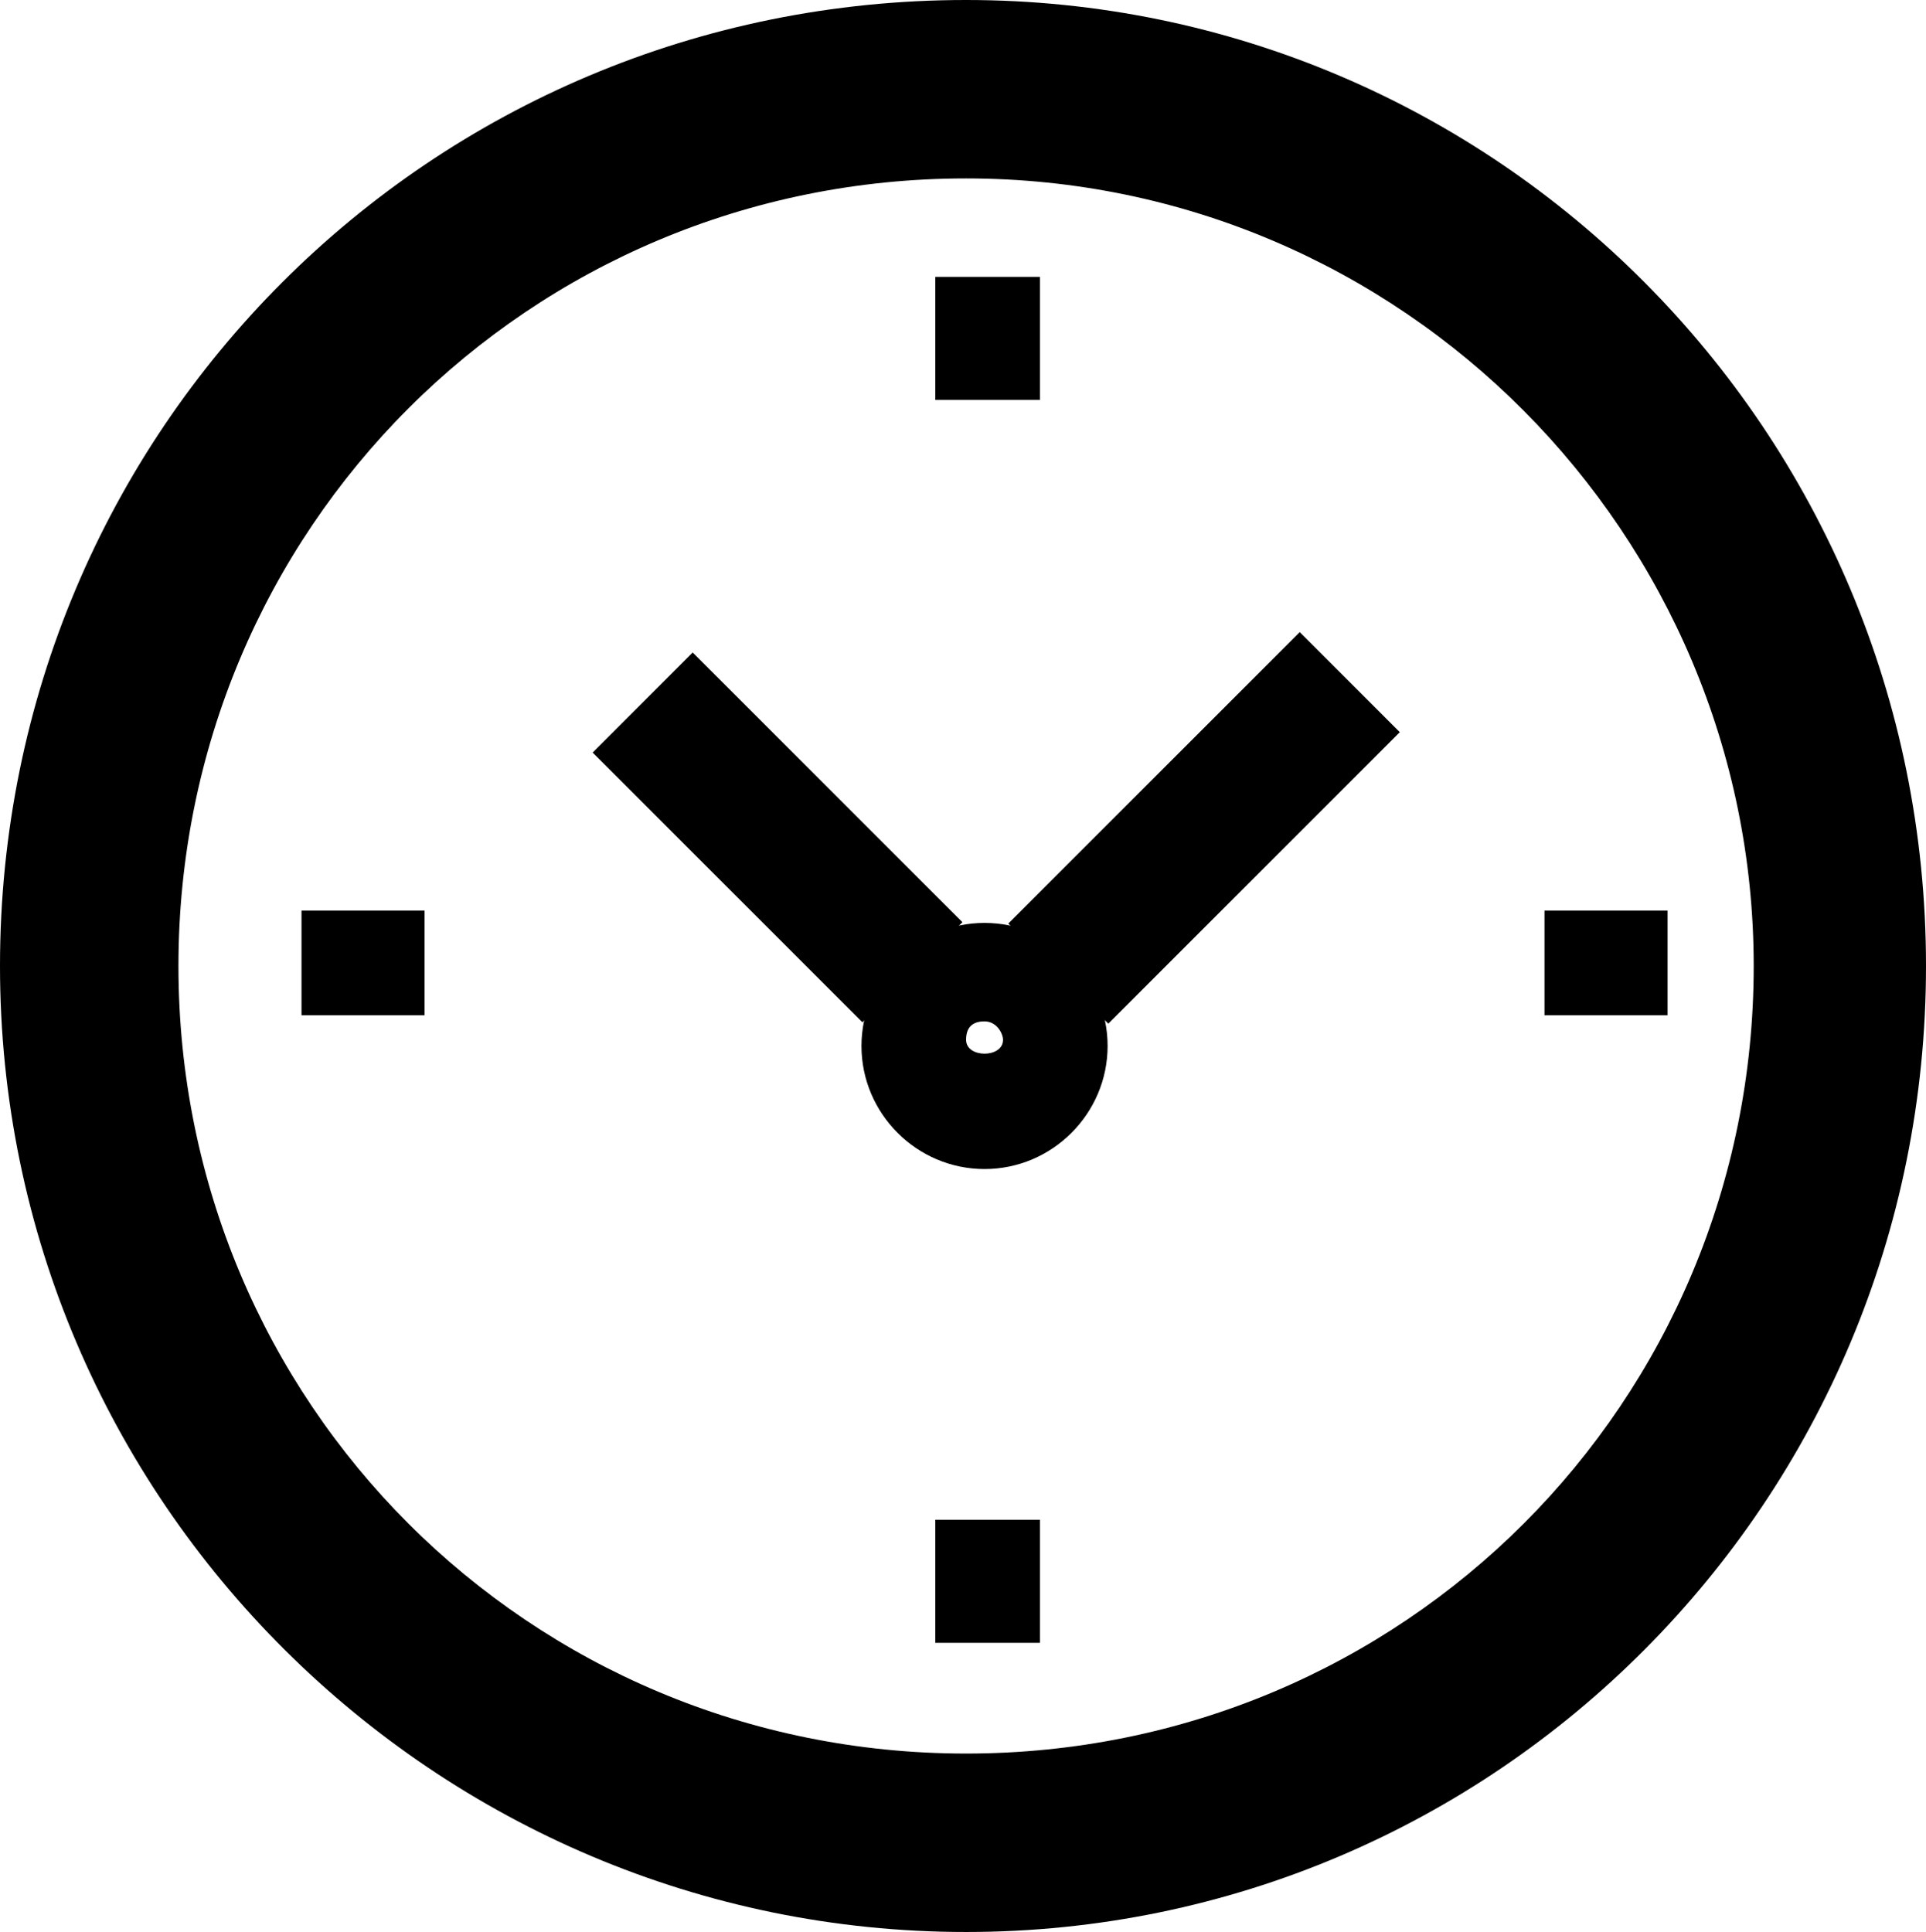 <svg version="1.1" id="Isolation_Mode" xmlns="http://www.w3.org/2000/svg" xmlns:xlink="http://www.w3.org/1999/xlink" x="0px" y="0px" viewBox="0 0 31.3 31.4" style="enable-background:new 0 0 31.3 31.4;" xml:space="preserve">
    <path class="st0" d="M15.7,31.4C7.1,31.4,0,24.4,0,15.7S7,0,15.7,0c8.6,0,15.6,7,15.6,15.7S24.3,31.4,15.7,31.4z M15.7,2.9
    C8.6,2.9,2.9,8.6,2.9,15.7c0,7.1,5.7,12.8,12.8,12.8s12.8-5.7,12.8-12.8C28.5,8.7,22.8,2.9,15.7,2.9z"></path>
    <rect x="15.2" y="4.5" class="st0" width="1.7" height="2"></rect>
    <rect x="15.2" y="24.7" class="st0" width="1.7" height="2"></rect>
    <rect x="25.1" y="14.8" class="st0" width="2" height="1.7"></rect>
    <rect x="4.9" y="14.8" class="st0" width="2" height="1.7"></rect>
    <path class="st0" d="M16,19c-1.1,0-2-0.9-2-2s0.9-2,2-2s2,0.9,2,2S17.1,19,16,19z M16,16.6c-0.2,0-0.3,0.1-0.3,0.3
	c0,0.3,0.6,0.3,0.6,0C16.3,16.8,16.2,16.6,16,16.6z"></path>
    <rect x="11.5" y="10.5" transform="matrix(0.707 -0.707 0.707 0.707 -5.923 12.938)" class="st0" width="2.3" height="6.2"></rect>
    <rect x="16.2" y="12.3" transform="matrix(0.707 -0.707 0.707 0.707 -3.764 17.768)" class="st0" width="6.7" height="2.3"></rect>
</svg>
